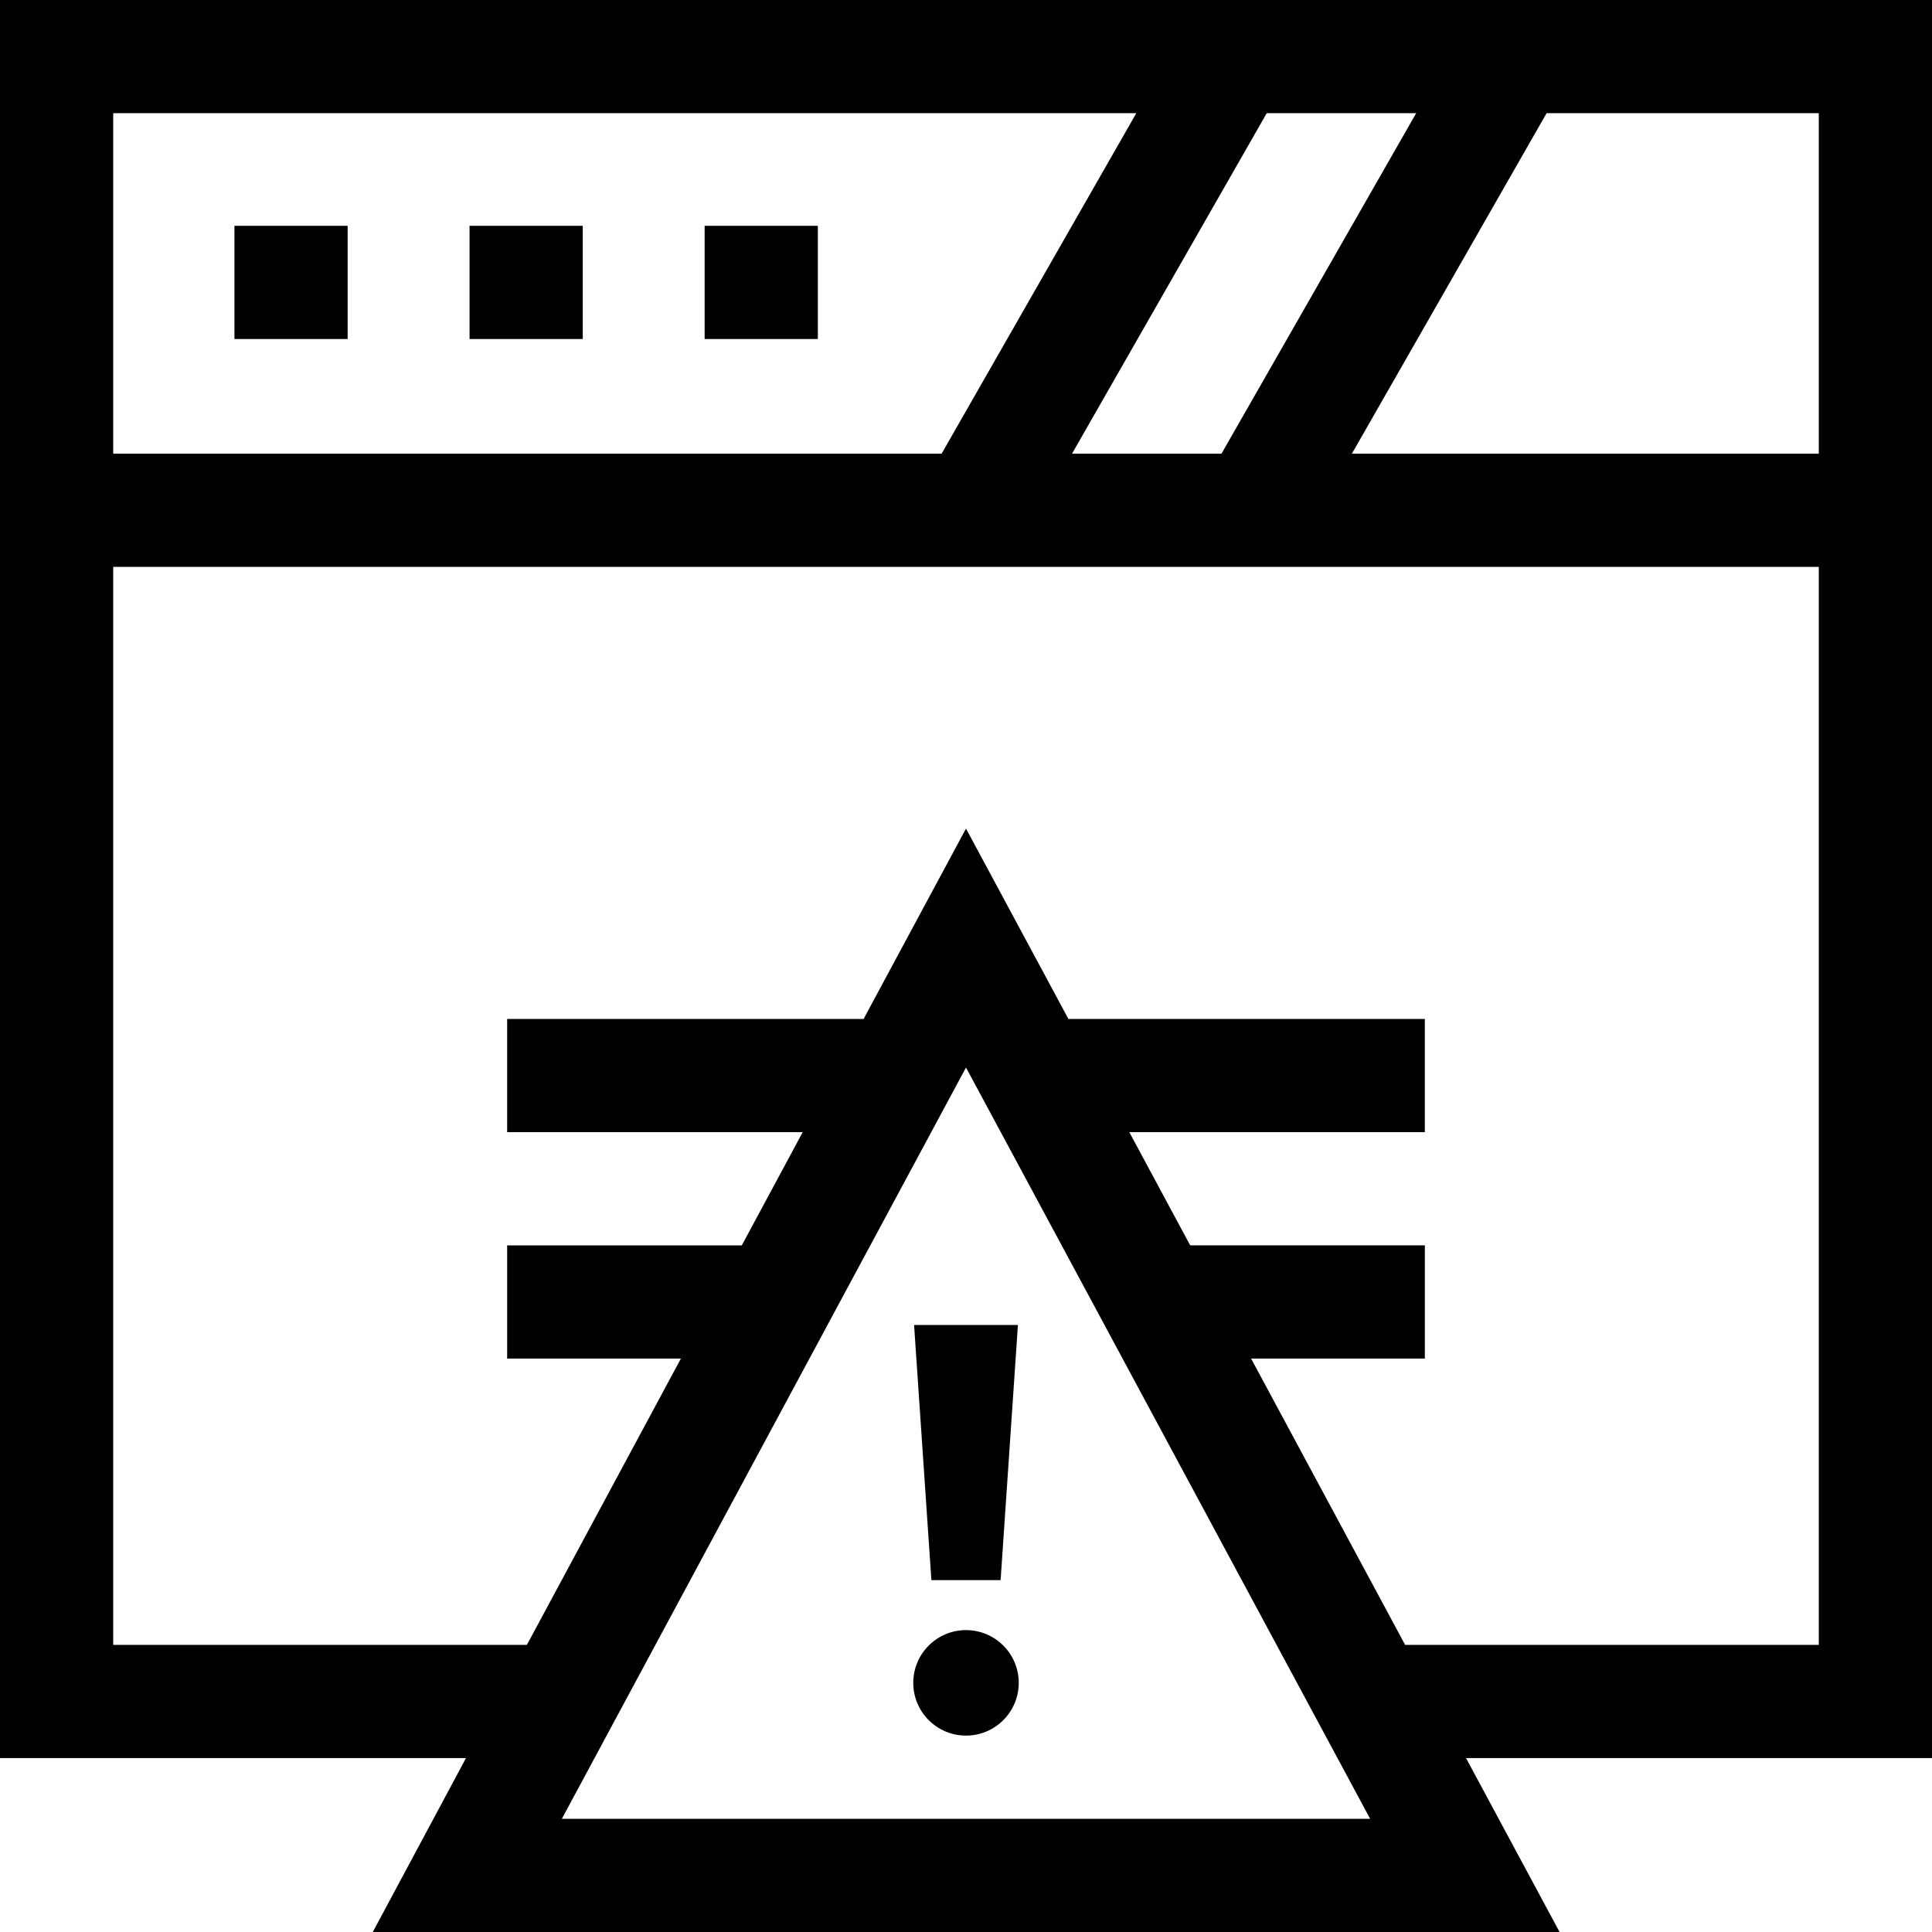 <svg id="Capa_1" enable-background="new 0 0 512 512" height="512" viewBox="0 0 512 512" width="512" xmlns="http://www.w3.org/2000/svg"><g><g><path d="m512 0h-512v465.903h123.495l-24.699 46.097h314.507l-24.797-46.097h123.494zm-30 120.229h-123.736l51.597-90.229h72.139zm-197.905 0 51.597-90.229h39.61l-51.596 90.229zm17.037-90.229-51.597 90.229h-219.535v-90.229zm-152.232 452 107.1-199.094 107.1 199.094zm223.467-46.097-40.812-75.869h46.044v-30h-62.182l-16.138-30h78.32v-30h-94.458l-27.141-50.453-27.141 50.454h-94.458v30h78.32l-16.138 30h-62.182v30h46.044l-40.812 75.869h-109.633v-285.675h452v285.674z"/><path d="m62.13 59.844h30.001v30h-30.001z"/><path d="m124.434 59.844h30.002v30h-30.002z"/><path d="m186.738 59.844h30.002v30h-30.002z"/><path d="m246.827 418.747h18.346l4.587-67.617h-27.52z"/></g><circle cx="256" cy="445.973" r="13.977"/></g></svg>